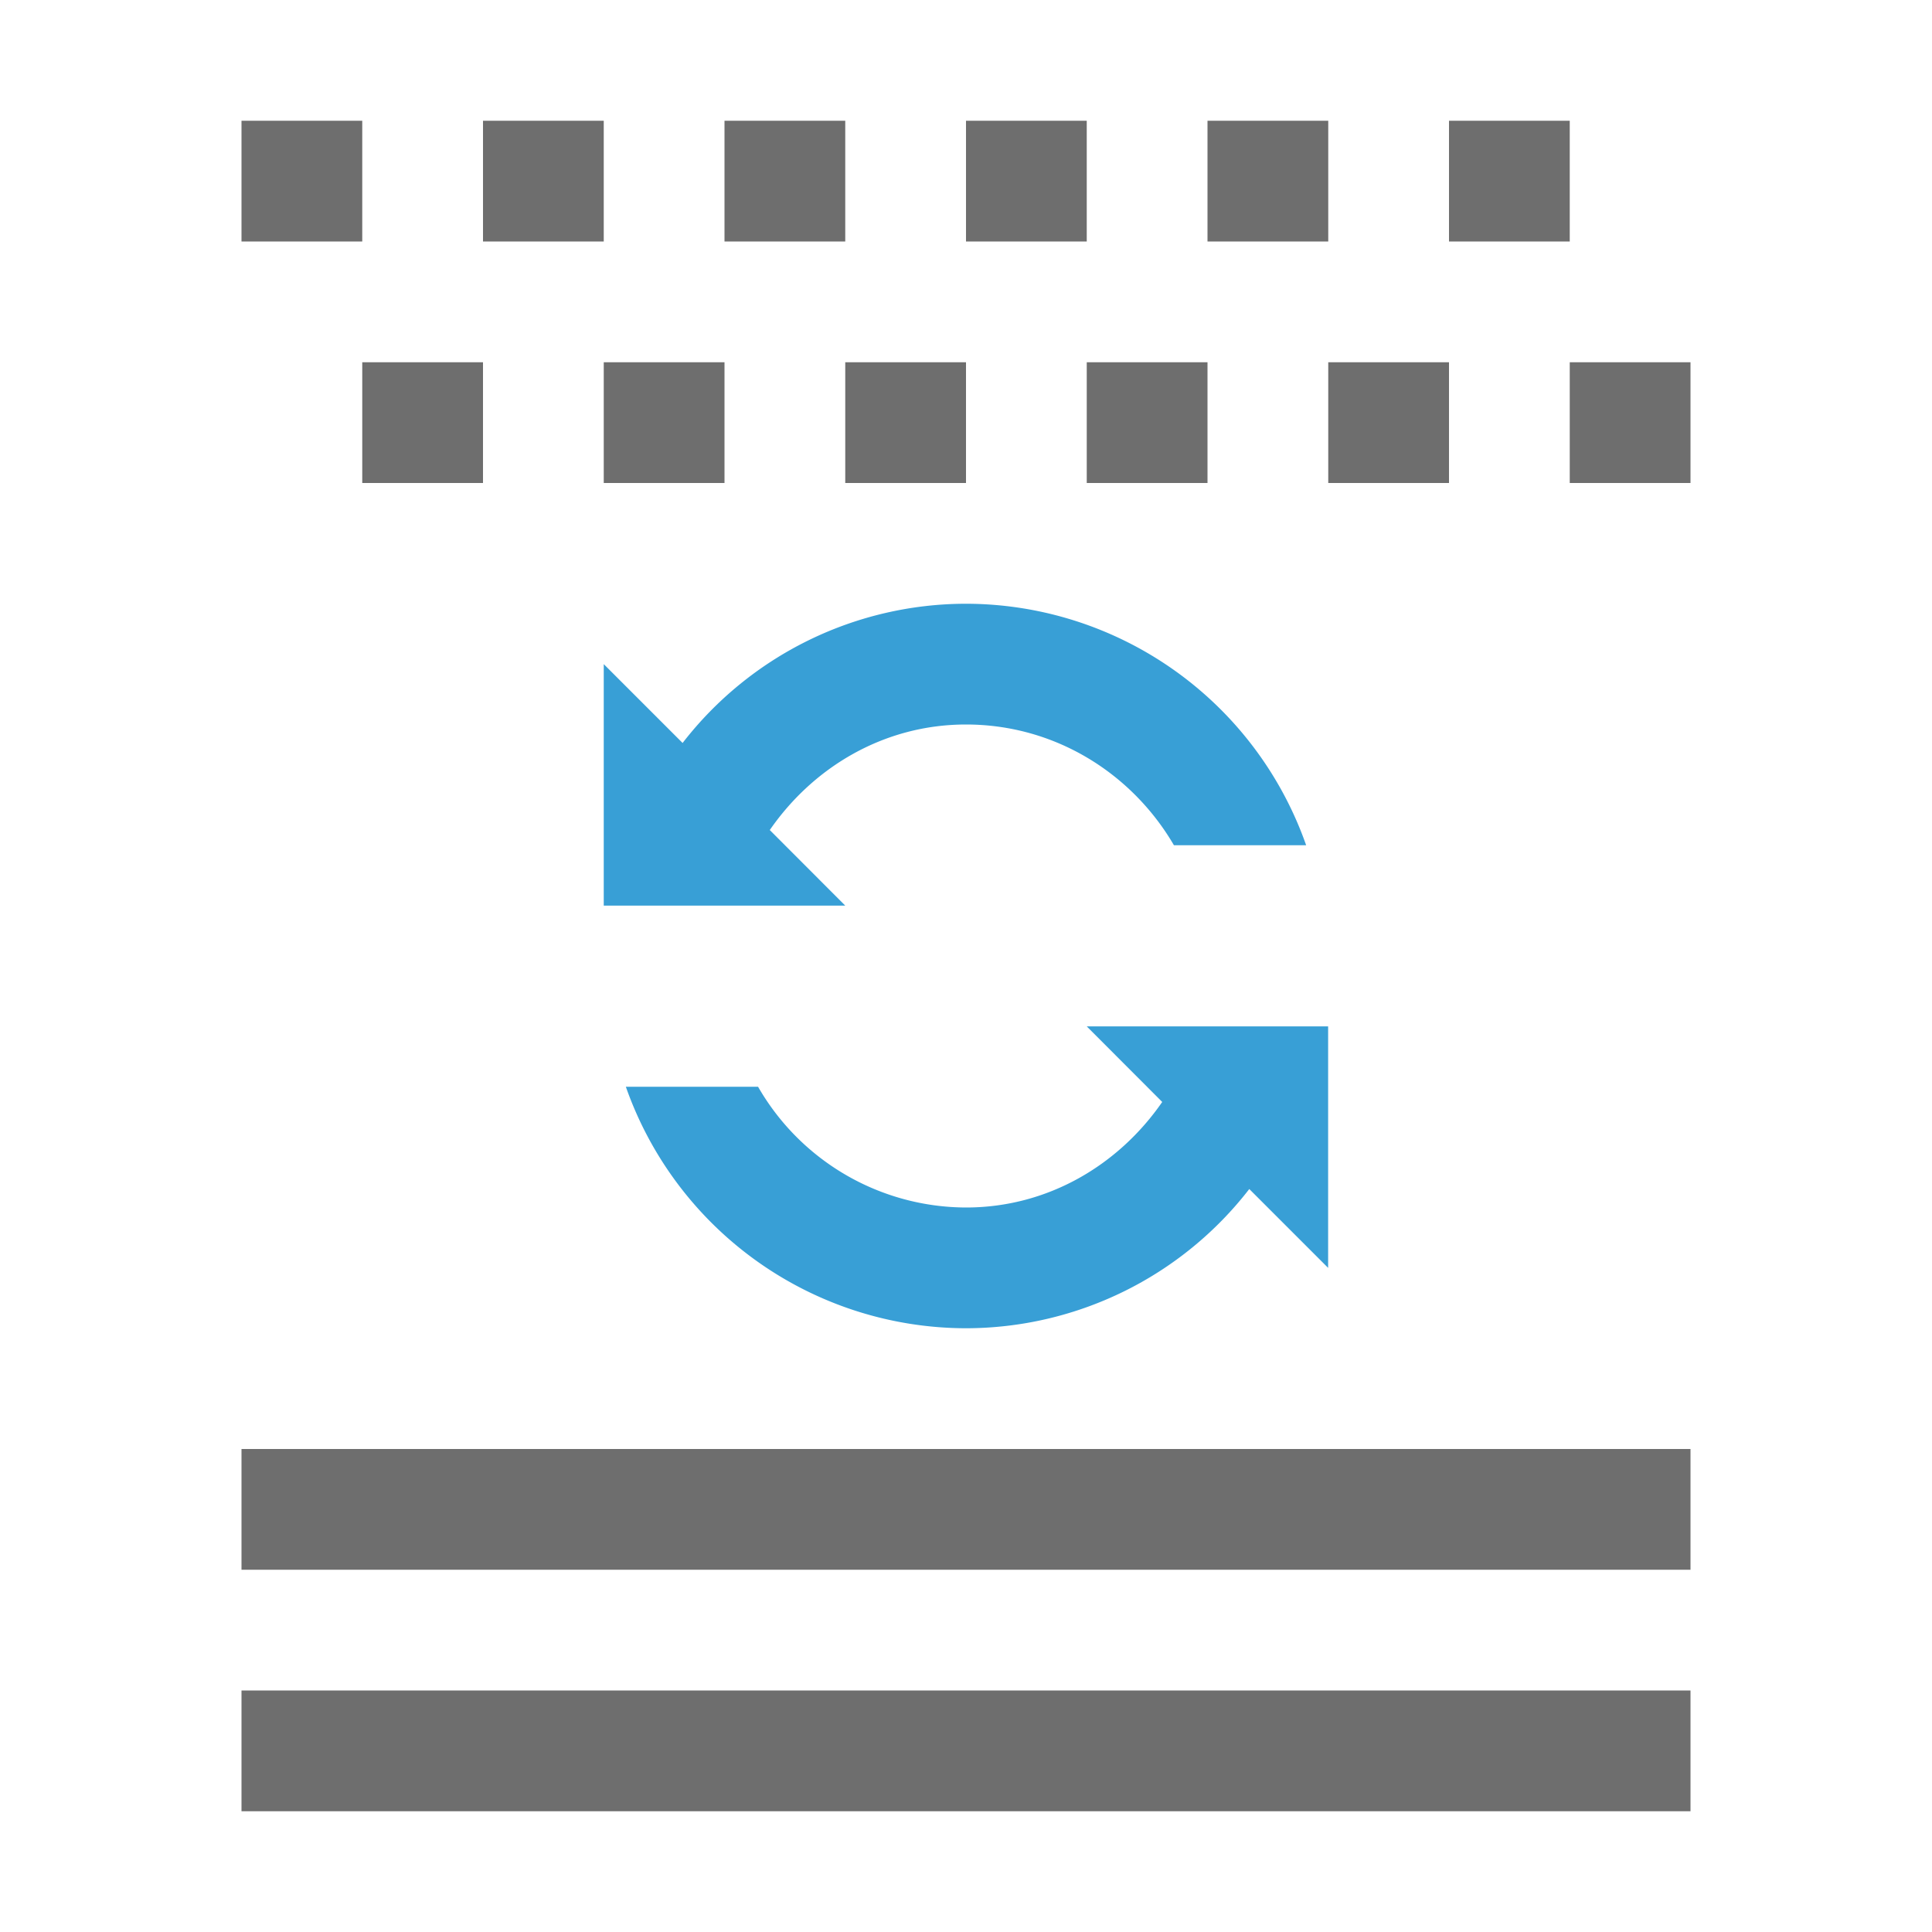 <svg width="16" height="16" viewBox="0 0 16 16" xmlns="http://www.w3.org/2000/svg">
  <path fill="#6e6e6e" d="M2 12h12v1H2v-1Zm0 2h12v1H2v-1ZM8 1h1v1H8V1ZM4 1h1v1H4V1Zm2 0h1v1H6V1ZM2 1h1v1H2V1Zm8 0h1v1h-1V1Zm2 0h1v1h-1V1ZM3 3h1v1H3V3Zm4 0h1v1H7V3ZM5 3h1v1H5V3Zm4 0h1v1H9V3Zm2 0h1v1h-1V3Zm2 0h1v1h-1V3Z"/>
  <path fill="#389fd6" d="M8 5a2.97 2.97 0 0 0-2.347 1.153L5 5.5v2h2l-.625-.626C6.735 6.353 7.321 6 8 6c.737 0 1.375.405 1.722 1h1.095a2.99 2.99 0 0 0-2.816-2Zm3 3.5H9l.625.626C9.265 9.647 8.679 10 8 10a1.993 1.993 0 0 1-1.722-1H5.183a2.99 2.99 0 0 0 2.816 2 2.97 2.97 0 0 0 2.347-1.153l.653.653v-2Z"/>
</svg>
